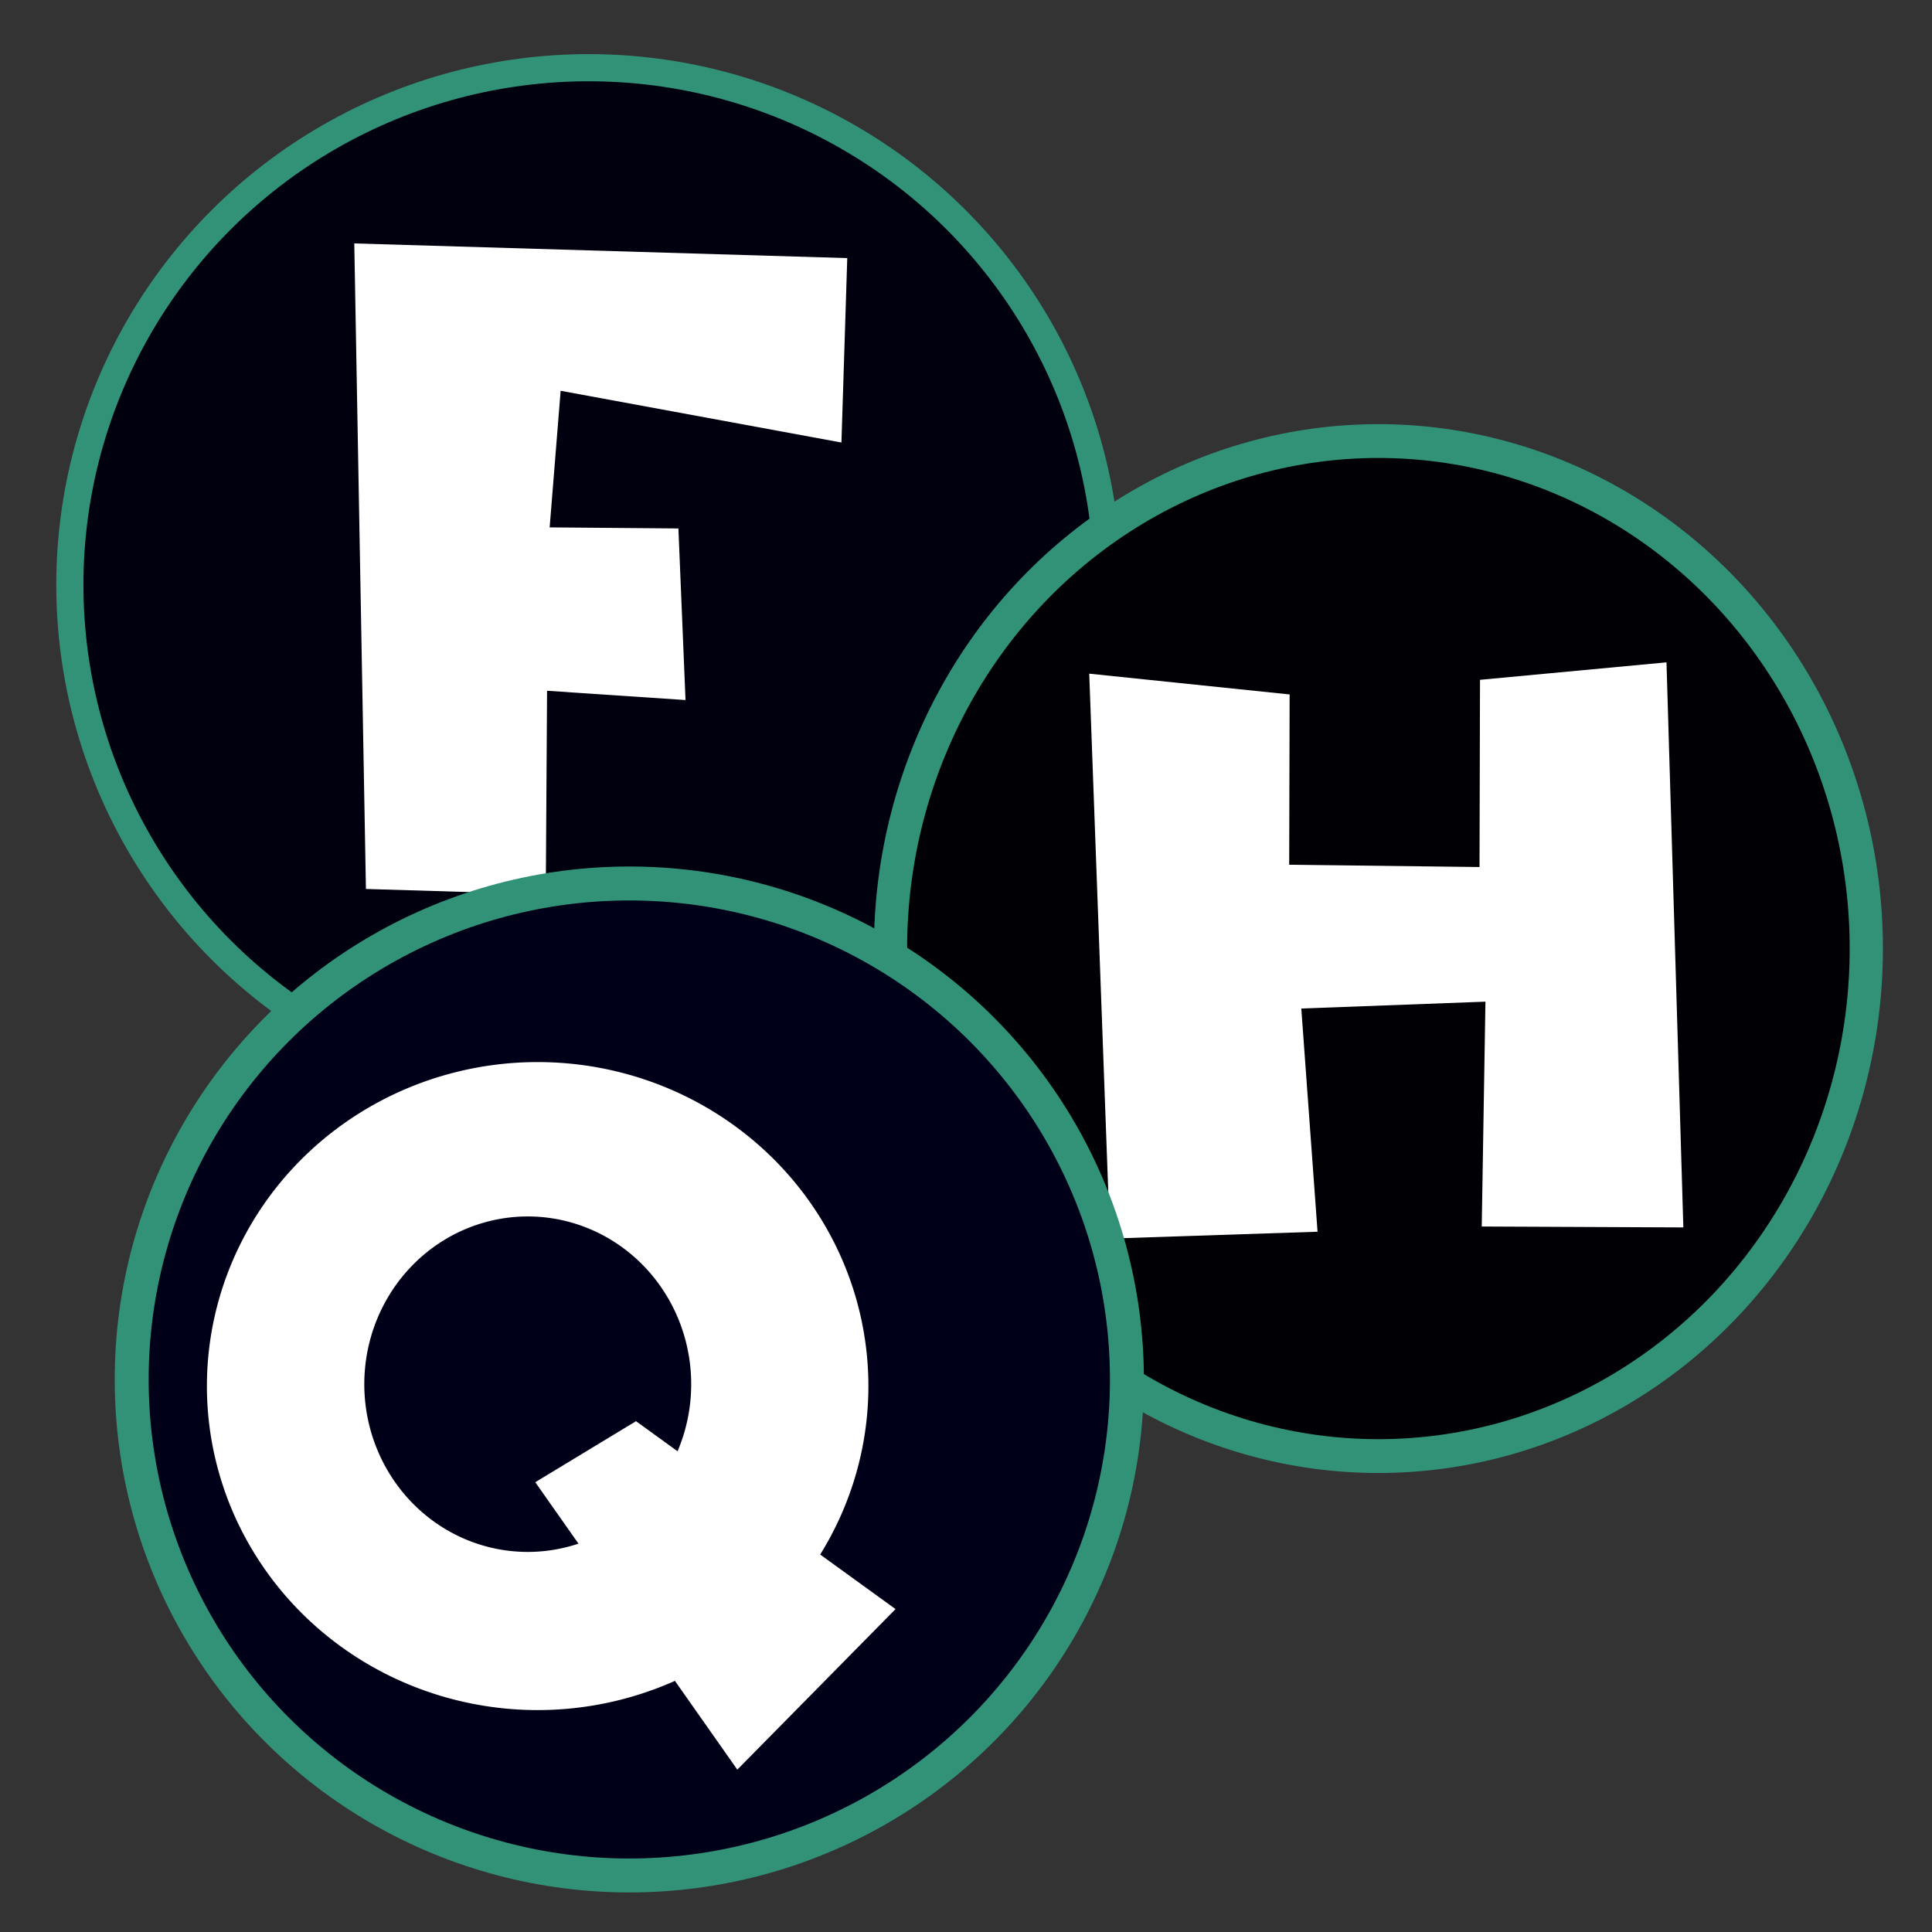 <?xml version="1.0" encoding="UTF-8" standalone="no"?>
<!-- Created with Inkscape (http://www.inkscape.org/) -->

<svg
   xmlns:dc="http://purl.org/dc/elements/1.1/"
   xmlns:cc="http://creativecommons.org/ns#"
   xmlns:rdf="http://www.w3.org/1999/02/22-rdf-syntax-ns#"
   xmlns:svg="http://www.w3.org/2000/svg"
   xmlns="http://www.w3.org/2000/svg"
   xmlns:sodipodi="http://sodipodi.sourceforge.net/DTD/sodipodi-0.dtd"
   xmlns:inkscape="http://www.inkscape.org/namespaces/inkscape"
   width="213.333"
   height="213.333"
   id="svg2"
   version="1.1"
   inkscape:version="0.92.1 r15371"
   sodipodi:docname="fhq_2017_white.svg"
   inkscape:export-filename="fhq_2017_white.png"
   inkscape:export-xdpi="135"
   inkscape:export-ydpi="135"
   viewBox="0 0 200 200">
  <rect x="0" y="0" width="200" height="200" fill="#333333" stroke="none"/>
  <defs
     id="defs4">
    <inkscape:perspective
       sodipodi:type="inkscape:persp3d"
       inkscape:vp_x="53.03301 : -50.512731 : 1"
       inkscape:vp_y="0 : 1000 : 0"
       inkscape:vp_z="253.03301 : -50.512731 : 1"
       inkscape:persp3d-origin="153.03301 : -83.846064 : 1"
       id="perspective3927" />
    <marker
       inkscape:stockid="Arrow1Mend"
       orient="auto"
       refY="0"
       refX="0"
       id="Arrow1Mend"
       style="overflow:visible">
      <path
         id="path3780"
         d="M 0,0 5,-5 -12.5,0 5,5 Z"
         style="fill-rule:evenodd;stroke:#000000;stroke-width:1pt"
         transform="matrix(-0.4,0,0,-0.4,-4,0)"
         inkscape:connector-curvature="0" />
    </marker>
    <marker
       inkscape:stockid="Arrow1Lstart"
       orient="auto"
       refY="0"
       refX="0"
       id="Arrow1Lstart"
       style="overflow:visible">
      <path
         id="path3771"
         d="M 0,0 5,-5 -12.5,0 5,5 Z"
         style="fill-rule:evenodd;stroke:#000000;stroke-width:1pt"
         transform="matrix(0.8,0,0,0.8,10,0)"
         inkscape:connector-curvature="0" />
    </marker>
  </defs>
  <sodipodi:namedview
     id="base"
     pagecolor="#ffffff"
     bordercolor="#666666"
     borderopacity="1.0"
     inkscape:pageopacity="0.0"
     inkscape:pageshadow="2"
     inkscape:zoom="1.979899"
     inkscape:cx="175.8376"
     inkscape:cy="51.178539"
     inkscape:document-units="px"
     inkscape:current-layer="layer1"
     showgrid="false"
     inkscape:window-width="1855"
     inkscape:window-height="1056"
     inkscape:window-x="65"
     inkscape:window-y="24"
     inkscape:window-maximized="1"
     inkscape:snap-grids="true" />
  <g
     inkscape:label="Layer 1"
     inkscape:groupmode="layer"
     id="layer1"
     transform="translate(0,-852.362)"
     style="display:inline">
    <ellipse
       style="opacity:1;fill:#00000e;fill-opacity:1;stroke:#329278;stroke-width:2.811;stroke-linecap:round;stroke-linejoin:round;stroke-miterlimit:4;stroke-dasharray:none;stroke-dashoffset:0;stroke-opacity:1;paint-order:normal"
       id="path876"
       cx="60.938"
       cy="912.909"
       rx="53.706"
       ry="53.539" />
    <path
       style="fill:#ffffff;fill-opacity:1;fill-rule:evenodd;stroke:none;stroke-width:0.547px;stroke-linecap:butt;stroke-linejoin:miter;stroke-opacity:1"
       d="m 37.881,944.387 -1.206,-66.826 51.033,1.519 -0.603,19.092 -29.067,-5.357 -1.138,14.142 13.328,0.11 0.737,17.763 -14.333,-0.96 -0.134,21.076 z"
       id="path894"
       inkscape:connector-curvature="0"
       sodipodi:nodetypes="ccccccccccc" />
    <g
       id="g929"
       transform="matrix(0.917,0,0,0.934,11.744,56.465)">
      <ellipse
         ry="56.25"
         rx="55.078"
         cy="957.273"
         cx="142.801"
         id="path878"
         style="opacity:1;fill:#000005;fill-opacity:1;stroke:#329278;stroke-width:3.75;stroke-linecap:round;stroke-linejoin:round;stroke-miterlimit:4;stroke-dasharray:none;stroke-dashoffset:0;stroke-opacity:1;paint-order:normal" />
      <path
         inkscape:connector-curvature="0"
         id="path908"
         d="m 110.156,926.804 2.344,62.612 23.43,-0.76 -1.834,-24.739 20.788,-0.76 -0.418,24.921 22.76,0.1 -1.904,-62.63 -21.051,1.937 -0.056,20.749 -21.485,-0.253 0.049,-18.875 z"
         style="fill:#ffffff;fill-opacity:1;fill-rule:evenodd;stroke:none;stroke-width:0.938px;stroke-linecap:butt;stroke-linejoin:miter;stroke-opacity:1"
         sodipodi:nodetypes="ccccccccccccc" />
    </g>
    <g
       id="g925"
       transform="translate(-0.981,-0.612)">
      <ellipse
         ry="51.346"
         rx="51.513"
         cy="995.777"
         cx="66.127"
         id="path880"
         style="opacity:1;fill:#000019;fill-opacity:1;stroke:#329278;stroke-width:3.514;stroke-linecap:round;stroke-linejoin:round;stroke-miterlimit:4;stroke-dasharray:none;stroke-dashoffset:0;stroke-opacity:1;paint-order:normal" />
      <g
         transform="matrix(1.224,0,0,1.171,-20.654,-171.449)"
         id="g919">
        <path
           inkscape:connector-curvature="0"
           style="opacity:1;fill:#ffffff;fill-opacity:1;stroke:none;stroke-width:4;stroke-linecap:round;stroke-linejoin:round;stroke-miterlimit:4;stroke-dasharray:none;stroke-dashoffset:0;stroke-opacity:1;paint-order:normal"
           d="M 67.322,124.047 A 29.821,30.536 0 0 0 37.5,154.584 29.821,30.536 0 0 0 67.322,185.119 29.821,30.536 0 0 0 97.143,154.584 29.821,30.536 0 0 0 67.322,124.047 Z M 66.428,138.596 A 14.737,15.808 0 0 1 81.166,154.404 14.737,15.808 0 0 1 66.428,170.213 14.737,15.808 0 0 1 51.691,154.404 14.737,15.808 0 0 1 66.428,138.596 Z"
           transform="matrix(0.938,0,0,0.938,0,852.362)"
           id="path910" />
        <path
           style="fill:#ffffff;fill-opacity:1;fill-rule:evenodd;stroke:none;stroke-width:1.205px;stroke-linecap:butt;stroke-linejoin:miter;stroke-opacity:1"
           d="m 62.946,1005.859 17.088,25.409 13.381,-14.193 -21.95,-16.611 z"
           id="path912"
           inkscape:connector-curvature="0"
           sodipodi:nodetypes="ccccc" />
      </g>
    </g>
  </g>
</svg>
